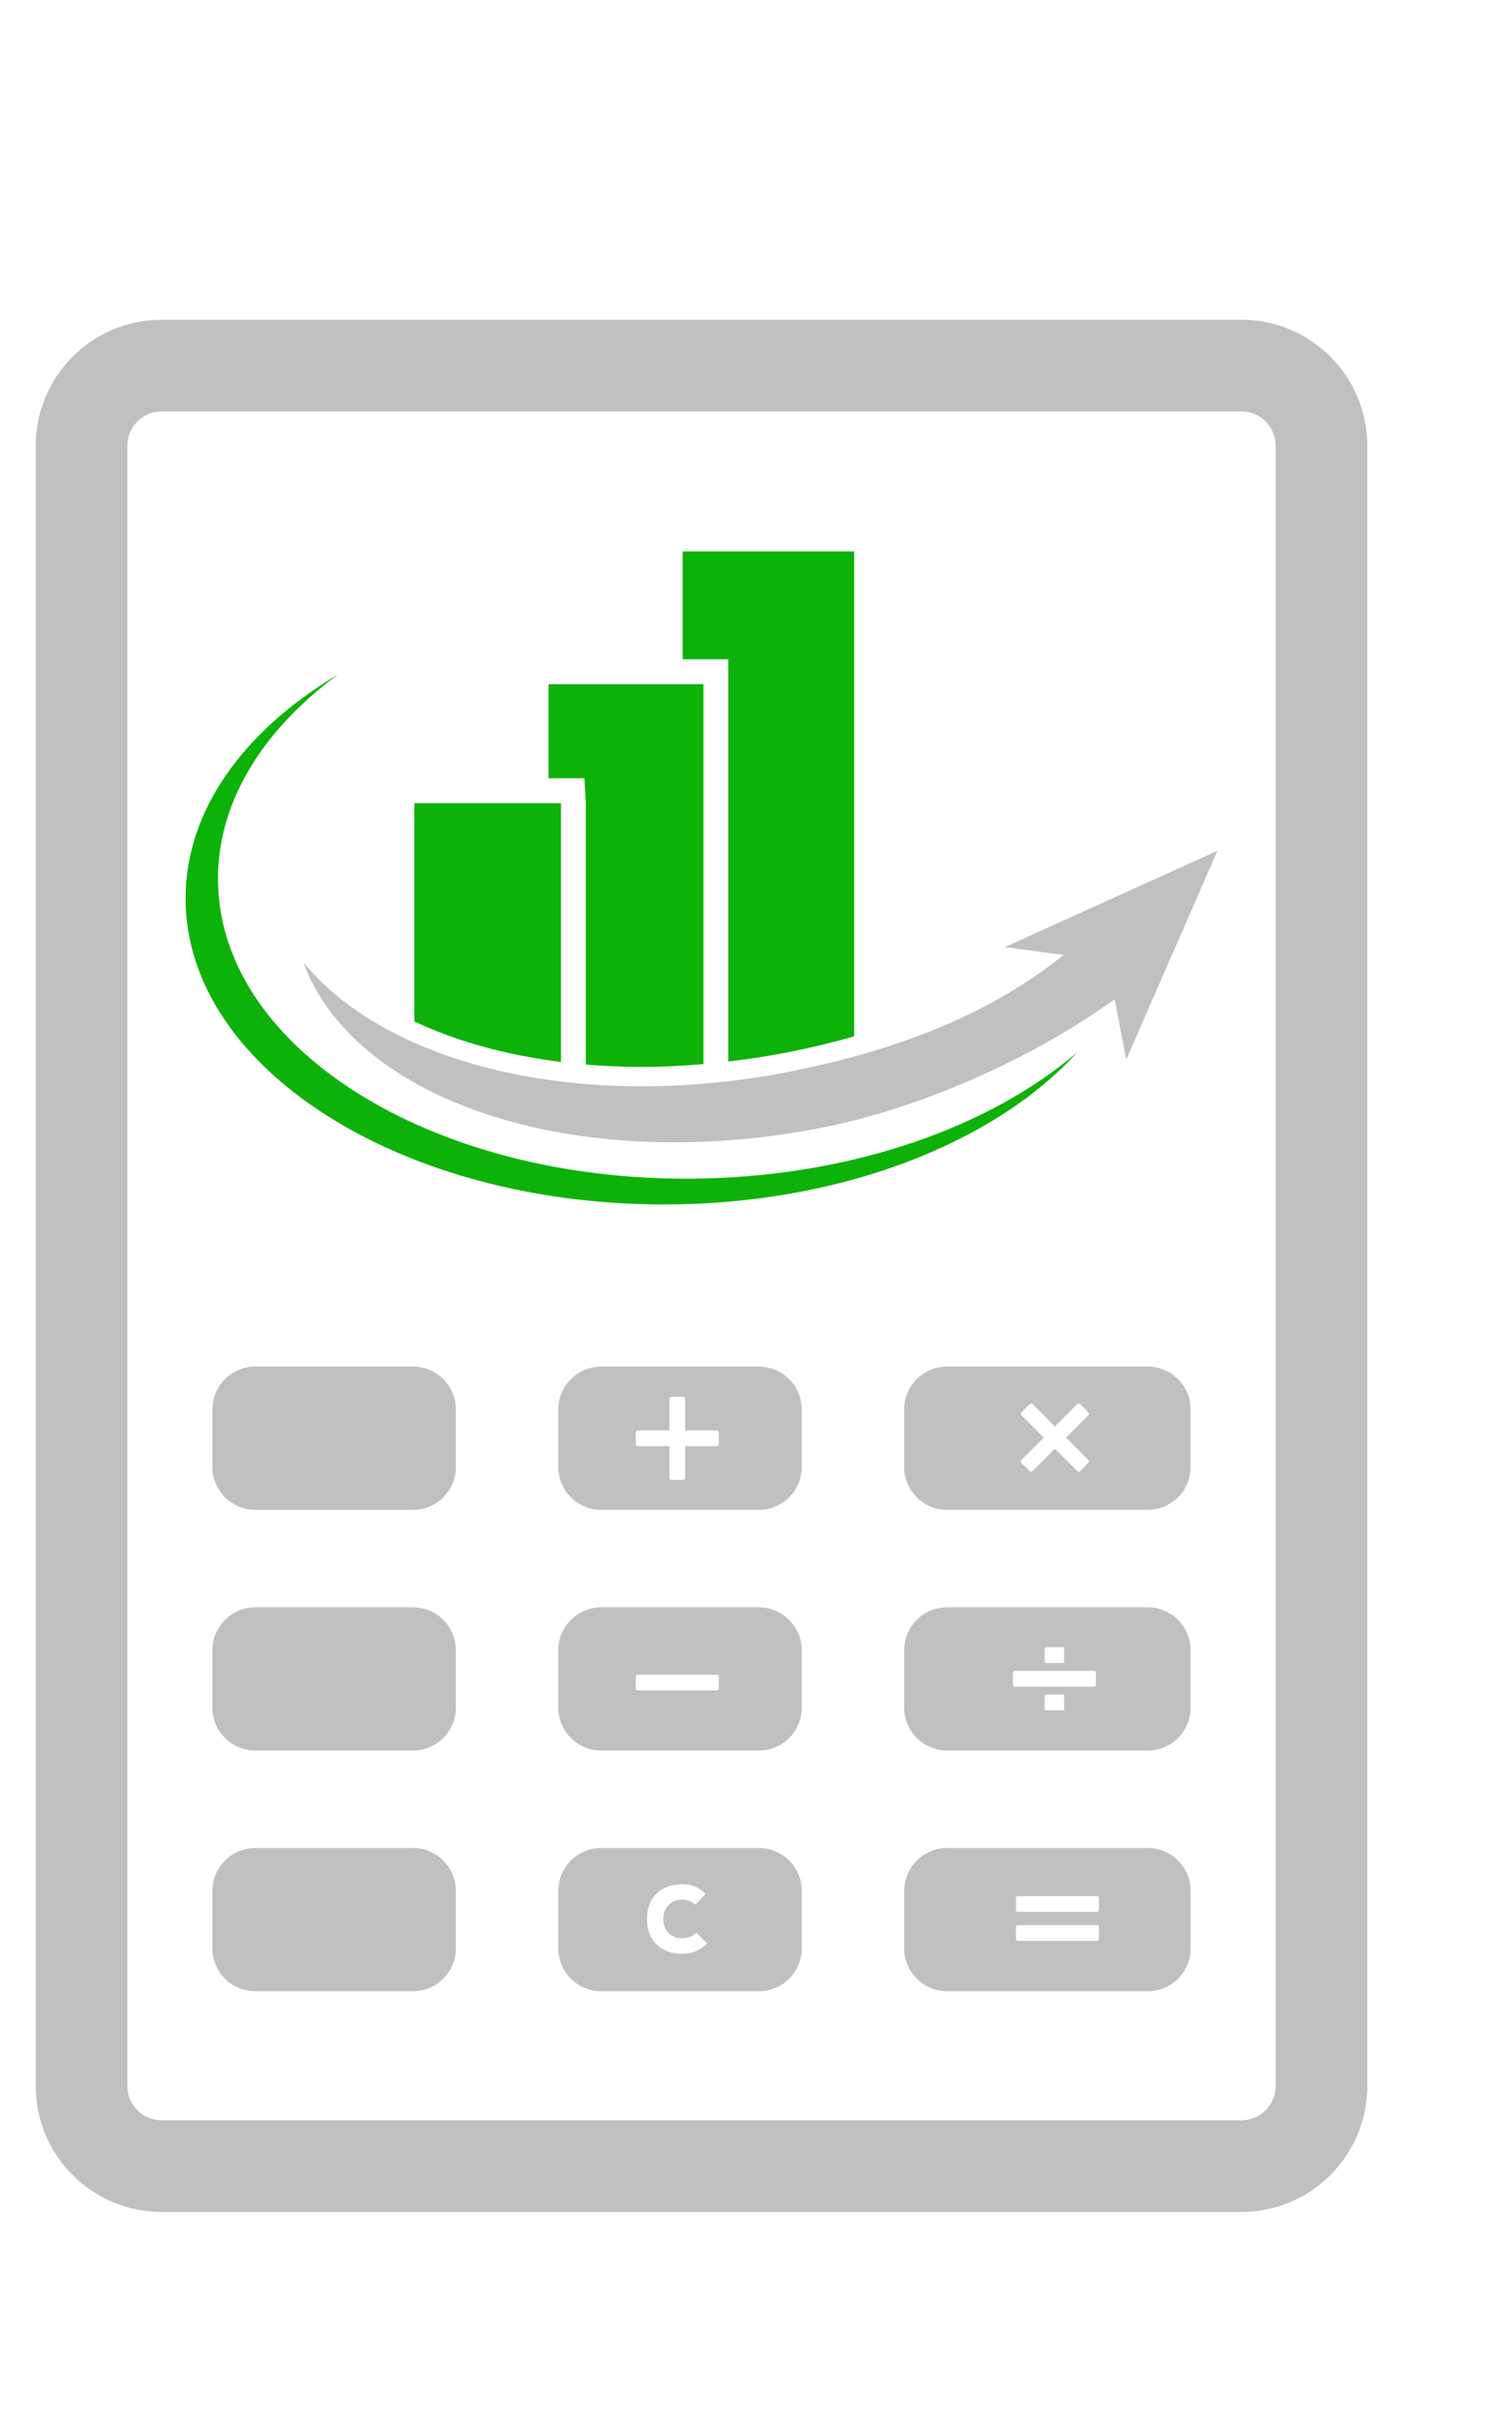 <?xml version="1.0" encoding="UTF-8"?>
<svg width="25" height="40" version="1.1" viewBox="340 500 700 272" xml:space="preserve" xmlns="http://www.w3.org/2000/svg"><defs><clipPath id="a"><path d="m0 1e3h1e3v-1e3h-1e3z"/></clipPath></defs><g transform="matrix(1.333 0 0 -1.333 0 1333.3)"><g><g clip-path="url(#a)"><g transform="translate(330.78 636.56)"><path d="m0 0c-0.612 27.403 15.058 52.741 41.272 72.177 0.133 0.099 0.262 0.199 0.395 0.298-0.088-0.054-0.174-0.108-0.262-0.162-32.396-19.389-52.67-46.964-52.67-77.582 0-58.684 74.373-106.26 166.12-106.26 61.238 0 114.7 21.211 143.51 52.759-29.844-25.523-76.765-42.566-129.91-43.754-91.722-2.047-167.14 43.851-168.45 102.52" fill="#0db208"/></g><g transform="translate(508.01 574.66)"><path d="m0 0c6.493 0.774 13 1.722 19.506 2.987 8.468 1.648 16.507 3.571 24.197 5.729v168.39h-59.554v-37.46h15.851z" fill="#0db208"/></g><g transform="translate(449.89 664.36)"><path d="m0 0h-50.908v-75.792c14.579-6.88 31.854-11.689 50.908-14.063z" fill="#0db208"/></g><g transform="translate(458.53 664.36)"><path d="m0 0v-90.751c6.339-0.533 12.833-0.825 19.477-0.825 7.048 0 14.182 0.366 21.348 0.98v131.9h-53.79v-32.659h12.487z" fill="#0db208"/></g><g transform="translate(604.05 614.38)"><path d="m0 0 20.414-2.727c-23.747-19.136-55.103-32.721-95.669-40.611-72.489-14.1-139.47 2.623-168.4 38.13 17.734-48.478 94.933-74.057 179.62-57.585 37.242 7.244 76.016 25.778 102.18 44.695l4.03-20.936 31.656 72.482z" fill="#c0c0c0"/></g><g transform="translate(698.11 218.93)"><path d="m0 0c0-6.547-5.326-11.876-11.873-11.876h-375.07c-6.547 0-11.873 5.329-11.873 11.876v569.56c0 6.547 5.326 11.872 11.873 11.872h375.07c6.547 0 11.873-5.325 11.873-11.872zm-11.873 613.25h-375.07c-24.091 0-43.691-19.6-43.691-43.69v-569.56c0-24.094 19.6-43.694 43.691-43.694h375.07c24.091 0 43.691 19.6 43.691 43.694v569.56c0 24.09-19.6 43.69-43.691 43.69" fill="#c0c0c0"/></g><g transform="translate(398.47 468.74)"><path d="m0 0h-54.719c-8.242 0-14.923-6.681-14.923-14.923v-19.898c0-8.242 6.681-14.924 14.923-14.924h54.719c8.242 0 14.924 6.682 14.924 14.924v19.898c0 8.242-6.682 14.923-14.924 14.923" fill="#c0c0c0"/></g><g transform="translate(504.71 441.77)"><path d="m0 0c0-0.379-0.307-0.687-0.687-0.687h-10.983v-10.983c0-0.379-0.307-0.686-0.686-0.686h-4.119c-0.379 0-0.686 0.307-0.686 0.686v10.983h-10.983c-0.38 0-0.687 0.308-0.687 0.687v4.119c0 0.379 0.307 0.686 0.687 0.686h10.983v10.983c0 0.379 0.307 0.687 0.686 0.687h4.119c0.379 0 0.686-0.308 0.686-0.687v-10.983h10.983c0.38 0 0.687-0.307 0.687-0.686zm13.888 26.974h-54.719c-8.242 0-14.923-6.681-14.923-14.923v-19.898c0-8.242 6.681-14.923 14.923-14.923h54.719c8.242 0 14.923 6.681 14.923 14.923v19.898c0 8.242-6.681 14.923-14.923 14.923" fill="#c0c0c0"/></g><g transform="translate(633.09 436.32)"><path d="m0 0c0.268-0.268 0.268-0.703 0-0.971l-2.912-2.912c-0.268-0.268-0.703-0.268-0.971 0l-7.766 7.766-7.767-7.766c-0.268-0.268-0.702-0.268-0.971 0l-2.912 2.912c-0.268 0.268-0.268 0.703 0 0.971l7.766 7.766-7.766 7.766c-0.268 0.268-0.268 0.703 0 0.971l2.912 2.913c0.269 0.268 0.703 0.268 0.971 0l7.767-7.767 7.766 7.767c0.268 0.268 0.703 0.268 0.971 0l2.912-2.913c0.268-0.268 0.268-0.703 0-0.971l-7.767-7.766zm20.565 32.425h-69.642c-8.242 0-14.924-6.681-14.924-14.924v-19.897c0-8.242 6.682-14.923 14.924-14.923h69.642c8.242 0 14.923 6.681 14.923 14.923v19.897c0 8.243-6.681 14.924-14.923 14.924" fill="#c0c0c0"/></g><g transform="translate(398.47 385.17)"><path d="m0 0h-54.719c-8.242 0-14.923-6.681-14.923-14.923v-19.898c0-8.242 6.681-14.924 14.923-14.924h54.719c8.242 0 14.924 6.682 14.924 14.924v19.898c0 8.242-6.682 14.923-14.924 14.923" fill="#c0c0c0"/></g><g transform="translate(504.71 356.98)"><path d="m0 0c0-0.379-0.307-0.686-0.687-0.686h-27.457c-0.38 0-0.687 0.307-0.687 0.686v4.119c0 0.379 0.307 0.686 0.687 0.686h27.457c0.38 0 0.687-0.307 0.687-0.686zm13.888 28.189h-54.719c-8.242 0-14.923-6.681-14.923-14.923v-19.898c0-8.242 6.681-14.923 14.923-14.923h54.719c8.242 0 14.923 6.681 14.923 14.923v19.898c0 8.242-6.681 14.923-14.923 14.923" fill="#c0c0c0"/></g><g transform="translate(635.68 358.29)"><path d="m0 0c0-0.379-0.307-0.687-0.686-0.687h-27.458c-0.379 0-0.687 0.308-0.687 0.687v4.119c0 0.379 0.308 0.686 0.687 0.686h27.458c0.379 0 0.686-0.307 0.686-0.686zm-11.043-8.224c0-0.379-0.072-0.686-0.16-0.686h-6.424c-0.089 0-0.161 0.307-0.161 0.686v4.119c0 0.379 0.072 0.687 0.161 0.687h6.424c0.088 0 0.16-0.308 0.16-0.687zm-6.745 20.566c0 0.379 0.072 0.687 0.161 0.687h6.424c0.088 0 0.16-0.308 0.16-0.687v-4.119c0-0.379-0.072-0.686-0.16-0.686h-6.424c-0.089 0-0.161 0.307-0.161 0.686zm35.764 14.537h-69.643c-8.242 0-14.923-6.681-14.923-14.924v-19.897c0-8.242 6.681-14.923 14.923-14.923h69.643c8.242 0 14.923 6.681 14.923 14.923v19.897c0 8.243-6.681 14.924-14.923 14.924" fill="#c0c0c0"/></g><g transform="translate(398.47 301.6)"><path d="m0 0h-54.719c-8.242 0-14.923-6.681-14.923-14.923v-19.898c0-8.242 6.681-14.924 14.923-14.924h54.719c8.242 0 14.924 6.682 14.924 14.924v19.898c0 8.242-6.682 14.923-14.924 14.923" fill="#c0c0c0"/></g><g transform="translate(491.9 264.86)"><path d="m0 0c-6.619 0-12.129 3.981-12.129 12.082 0 8.1 5.51 12.081 12.129 12.081 3.241 0 5.741-0.925 8.238-3.378l-3.563-3.75c-1.343 1.203-3.009 1.803-4.584 1.803-3.794 0-6.572-2.775-6.572-6.756 0-4.351 2.962-6.666 6.481-6.666 1.806 0 3.61 0.509 5 1.897l3.794-3.703c-2.637-2.591-5.416-3.61-8.794-3.61m26.702 36.739h-54.719c-8.242 0-14.923-6.681-14.923-14.923v-19.898c0-8.242 6.681-14.923 14.923-14.923h54.719c8.242 0 14.924 6.681 14.924 14.923v19.898c0 8.242-6.682 14.923-14.924 14.923" fill="#c0c0c0"/></g><g transform="translate(636.74 280.1)"><path d="m0 0c0-0.379-0.307-0.686-0.686-0.686h-27.458c-0.379 0-0.687 0.307-0.687 0.686v4.119c0 0.379 0.308 0.686 0.687 0.686h27.458c0.379 0 0.686-0.307 0.686-0.686zm0-10.068c0-0.379-0.307-0.686-0.686-0.686h-27.458c-0.379 0-0.687 0.307-0.687 0.686v4.119c0 0.379 0.308 0.686 0.687 0.686h27.458c0.379 0 0.686-0.307 0.686-0.686zm16.918 31.568h-69.642c-8.242 0-14.924-6.681-14.924-14.923v-19.897c0-8.243 6.682-14.924 14.924-14.924h69.642c8.243 0 14.924 6.681 14.924 14.924v19.897c0 8.242-6.681 14.923-14.924 14.923" fill="#c0c0c0"/></g></g></g></g></svg>
